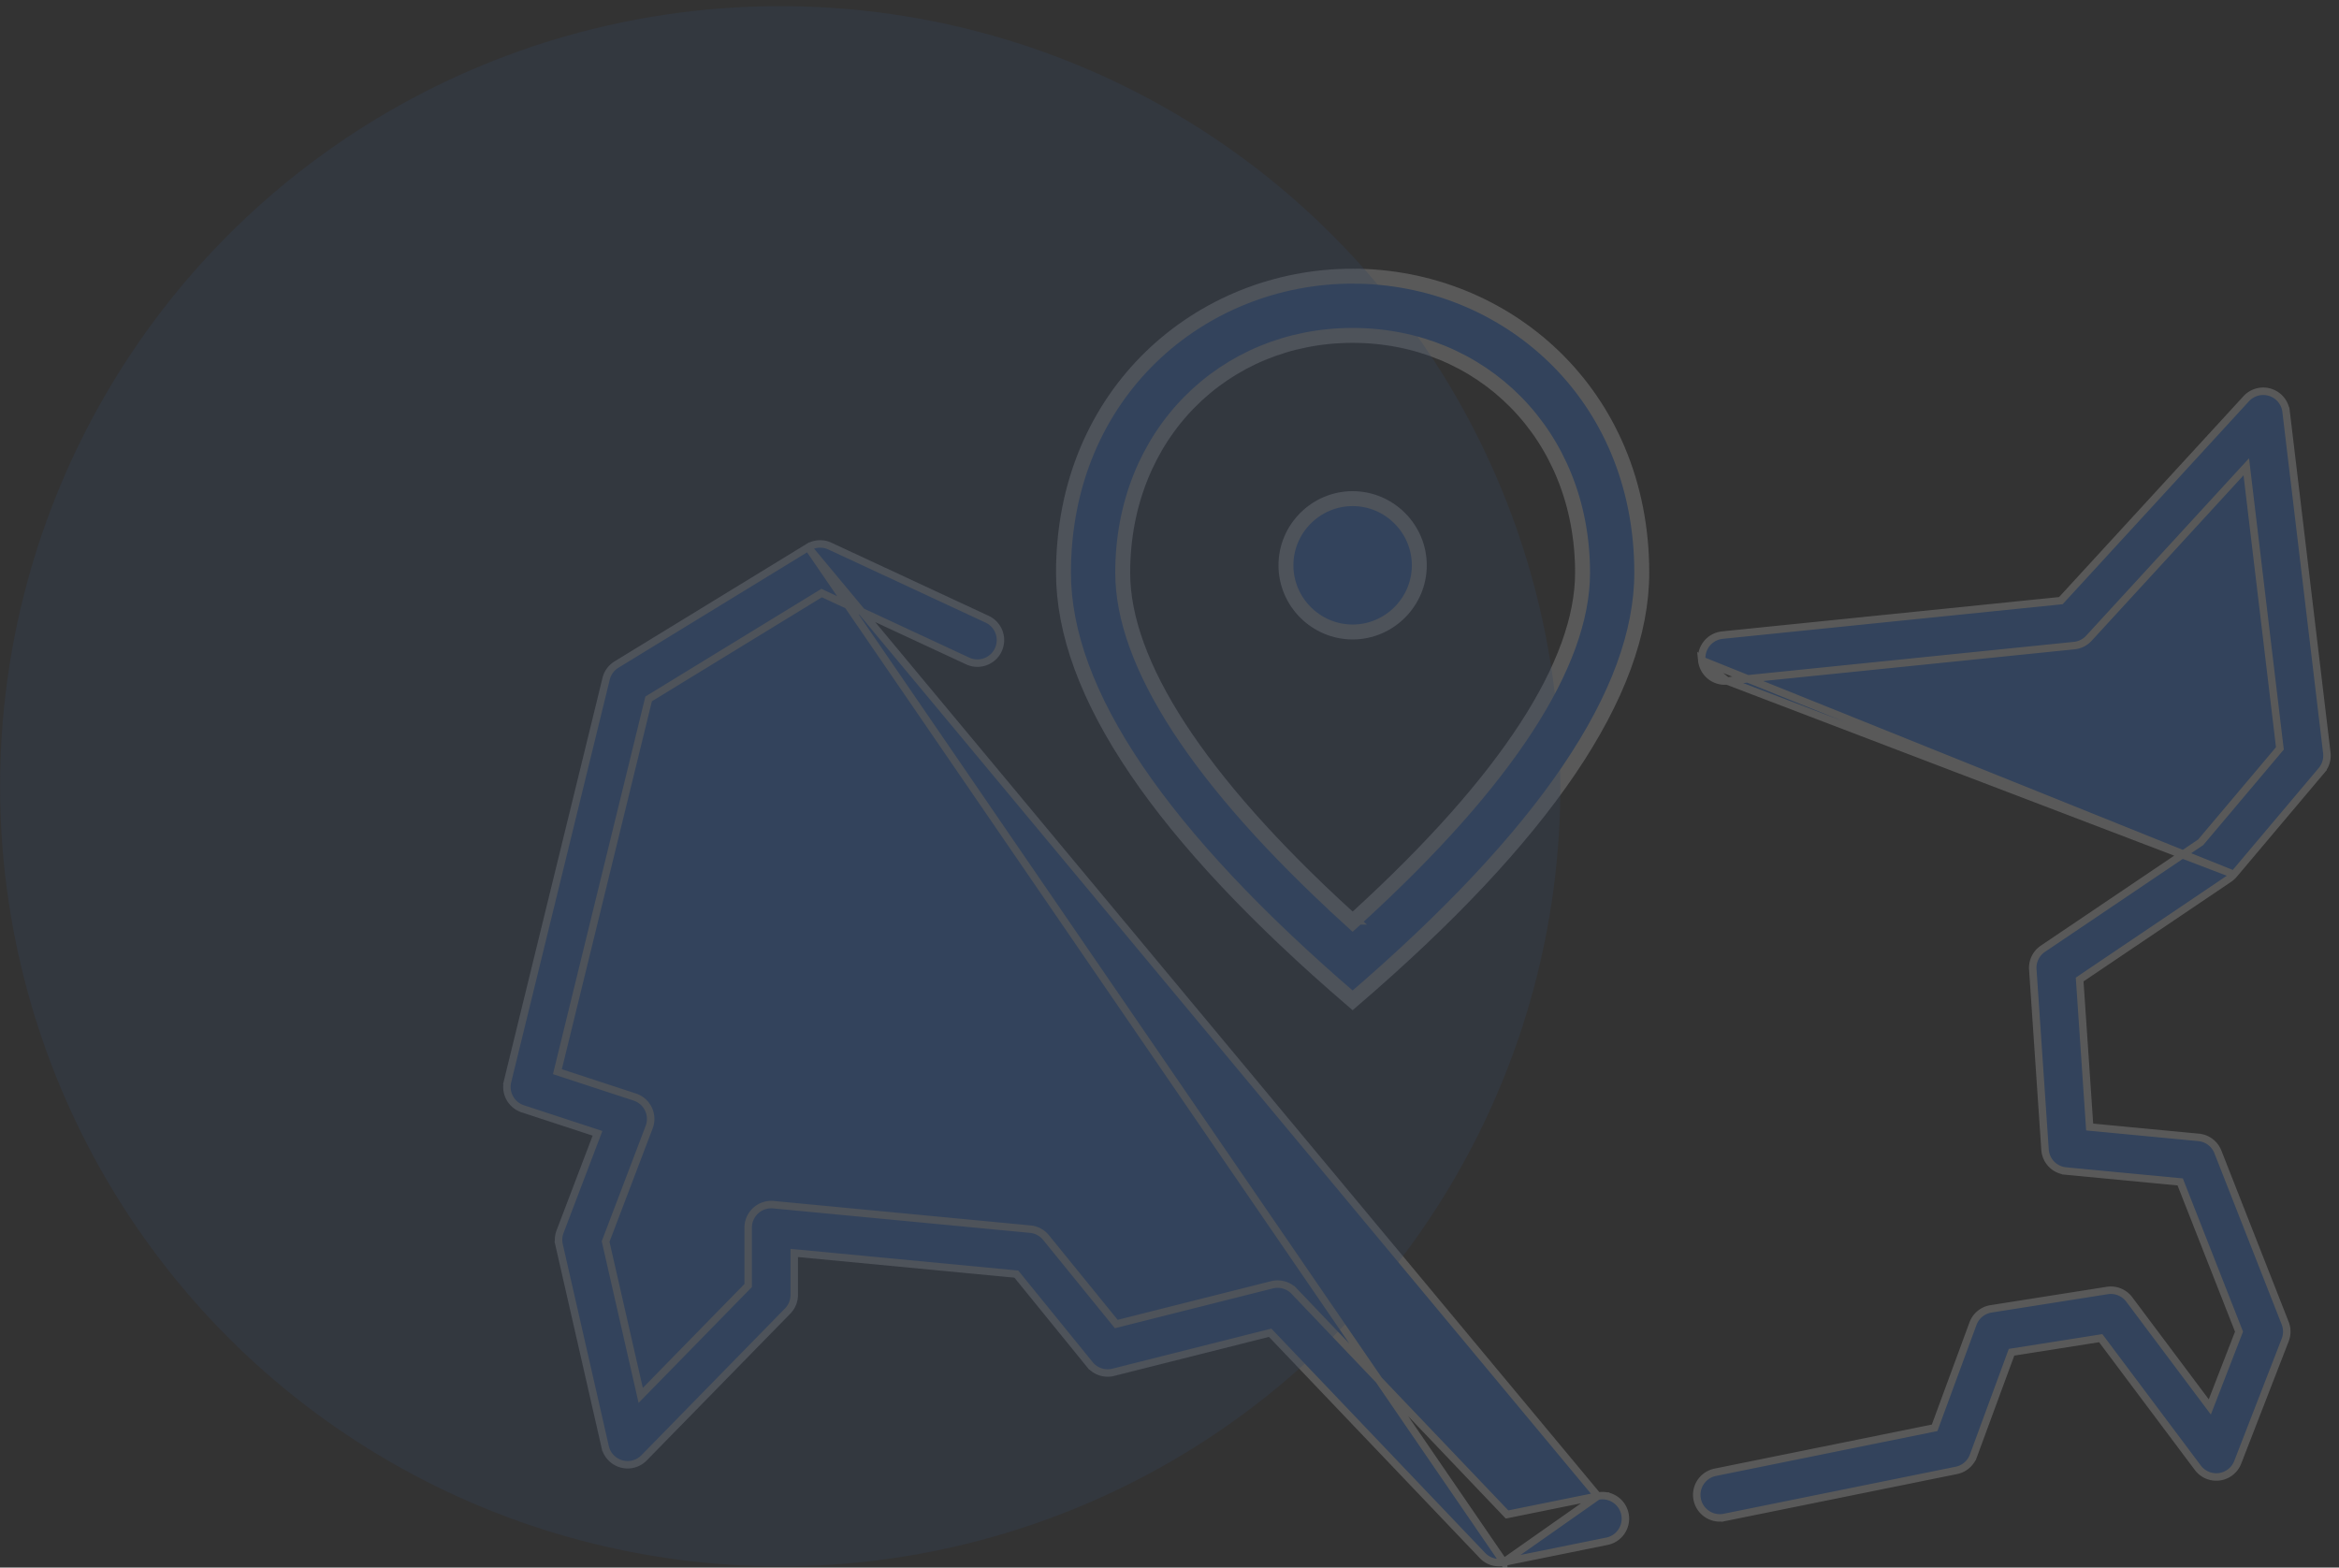 <svg width="188" height="126" fill="none" xmlns="http://www.w3.org/2000/svg"><rect width="100%" height="100%" fill="#333333" stroke="none"/><g opacity=".2" fill="#3284FF"><path d="M179.551 70.286h0l7.048-8.359.229.194-.229-.194c.33-.392.483-.904.423-1.413l-3.274-27.434.298-.036-.298.036a1.853 1.853 0 00-3.203-1.033l-14.824 16.148-.077.084-.114.011-27.091 2.76h0a1.853 1.853 0 00-1.655 2.029l42.767 17.207zm0 0c-.11.131-.237.246-.38.341h0l-11.873 8.009-.143.097.012.172.776 11.43.017.254.254.024 8.505.81a1.851 1.851 0 011.548 1.166l5.408 13.768h0c.17.433.171.913.003 1.347h0l-3.817 9.834a1.85 1.85 0 01-1.474 1.164h0a1.852 1.852 0 01-1.734-.724l-7.697-10.272-.109-.144-.178.028-6.814 1.076-.174.027-.061.165-3.005 8.158.281.104-.281-.104a1.852 1.852 0 01-1.37 1.175l-18.645 3.78.059.294-.059-.294a1.852 1.852 0 01-.737-3.63l17.47-3.541.164-.033.058-.157 3.026-8.216a1.853 1.853 0 011.449-1.189l9.341-1.475s0 0 0 0a1.852 1.852 0 011.771.718l6.15 8.207.324.432.195-.503 2.11-5.437.043-.109-.043-.109-4.618-11.755-.067-.172-.184-.017-9.009-.858-.028.298.028-.298a1.851 1.851 0 01-1.672-1.718l-.983-14.49a1.853 1.853 0 01.812-1.66l12.651-8.534.035-.023.026-.032 6.253-7.416.084-.1-.016-.129-2.608-21.857-.077-.648-.442.48-12.21 13.302.204.188-.204-.188a1.852 1.852 0 01-1.177.59l-27.905 2.842h0m40.737 15.552l-40.737-15.552m0 0a1.853 1.853 0 01-2.03-1.655l2.03 1.655zm-10.39 65.521h0l-7.132 1.446-.162.033-.114-.12-16.989-17.824.217-.207-.217.207a1.853 1.853 0 00-1.793-.518h0l-12.327 3.106-.185.047-.12-.148-5.527-6.802a1.853 1.853 0 00-1.262-.676l-20.65-1.967h0a1.851 1.851 0 00-1.42.474h0c-.387.35-.607.848-.607 1.37v4.653l-.086.088-8.168 8.352-.385.393-.122-.536-2.678-11.744-.02-.088.032-.085 3.468-9.11s0 0 0 0c.18-.473.159-.999-.06-1.455h0a1.85 1.85 0 00-1.093-.963h0l-5.958-1.953-.264-.087.066-.27 7.238-29.574.03-.12.105-.064 13.662-8.359.138-.084.145.068L77.78 53.13h0a1.851 1.851 0 101.562-3.358l-12.639-5.878s0 0 0 0a1.853 1.853 0 00-1.747.099l63.469 76.262zm0 0a1.85 1.85 0 012.183 1.447h0a1.852 1.852 0 01-1.447 2.183l-8.297 1.682 7.561-5.312zM49.552 53.416l15.403-9.423 55.908 81.574a1.845 1.845 0 01-1.708-.537l-16.943-17.776-.121-.127-.17.043-12.44 3.135h0a1.852 1.852 0 01-1.889-.628l-.233.189.233-.189-5.823-7.167-.08-.098-.124-.012-17.397-1.657-.329-.031v3.372c0 .484-.189.949-.527 1.295h0l-11.542 11.8s0 0 0 0a1.852 1.852 0 01-3.13-.883l-.292.067.293-.067-3.7-16.226a1.85 1.85 0 01.075-1.07h0l2.897-7.61.112-.294-.299-.098-5.707-1.872a1.852 1.852 0 01-1.222-2.2l-.291-.071.29.071 7.923-32.37s0 0 0 0c.117-.475.416-.885.833-1.14 0 0 0 0 0 0z" stroke="#F2F2F2" stroke-width=".6"/><path d="M108.315 73.715l.404.37.405-.37c6.058-5.534 10.566-10.638 13.565-15.255 2.994-4.61 4.511-8.777 4.511-12.425 0-11.141-8.158-19.076-18.481-19.076-10.322 0-18.48 7.935-18.48 19.076 0 3.648 1.517 7.815 4.511 12.425 2.999 4.617 7.507 9.721 13.565 15.255zm.404-22.916c-2.946 0-5.36-2.414-5.36-5.36 0-2.947 2.414-5.36 5.36-5.36 2.947 0 5.36 2.413 5.36 5.36 0 2.946-2.413 5.36-5.36 5.36zm0-28.6c12.204 0 23.241 9.345 23.241 23.836 0 4.785-1.925 10.07-5.861 15.87-3.869 5.704-9.656 11.871-17.38 18.504-7.723-6.633-13.51-12.8-17.38-18.504-3.935-5.8-5.86-11.085-5.86-15.87 0-14.491 11.037-23.837 23.24-23.837z" stroke="#F2F2F2" stroke-width="1.2"/><circle opacity=".3" cx="62.711" cy="63.199" r="62.704"/></g></svg>